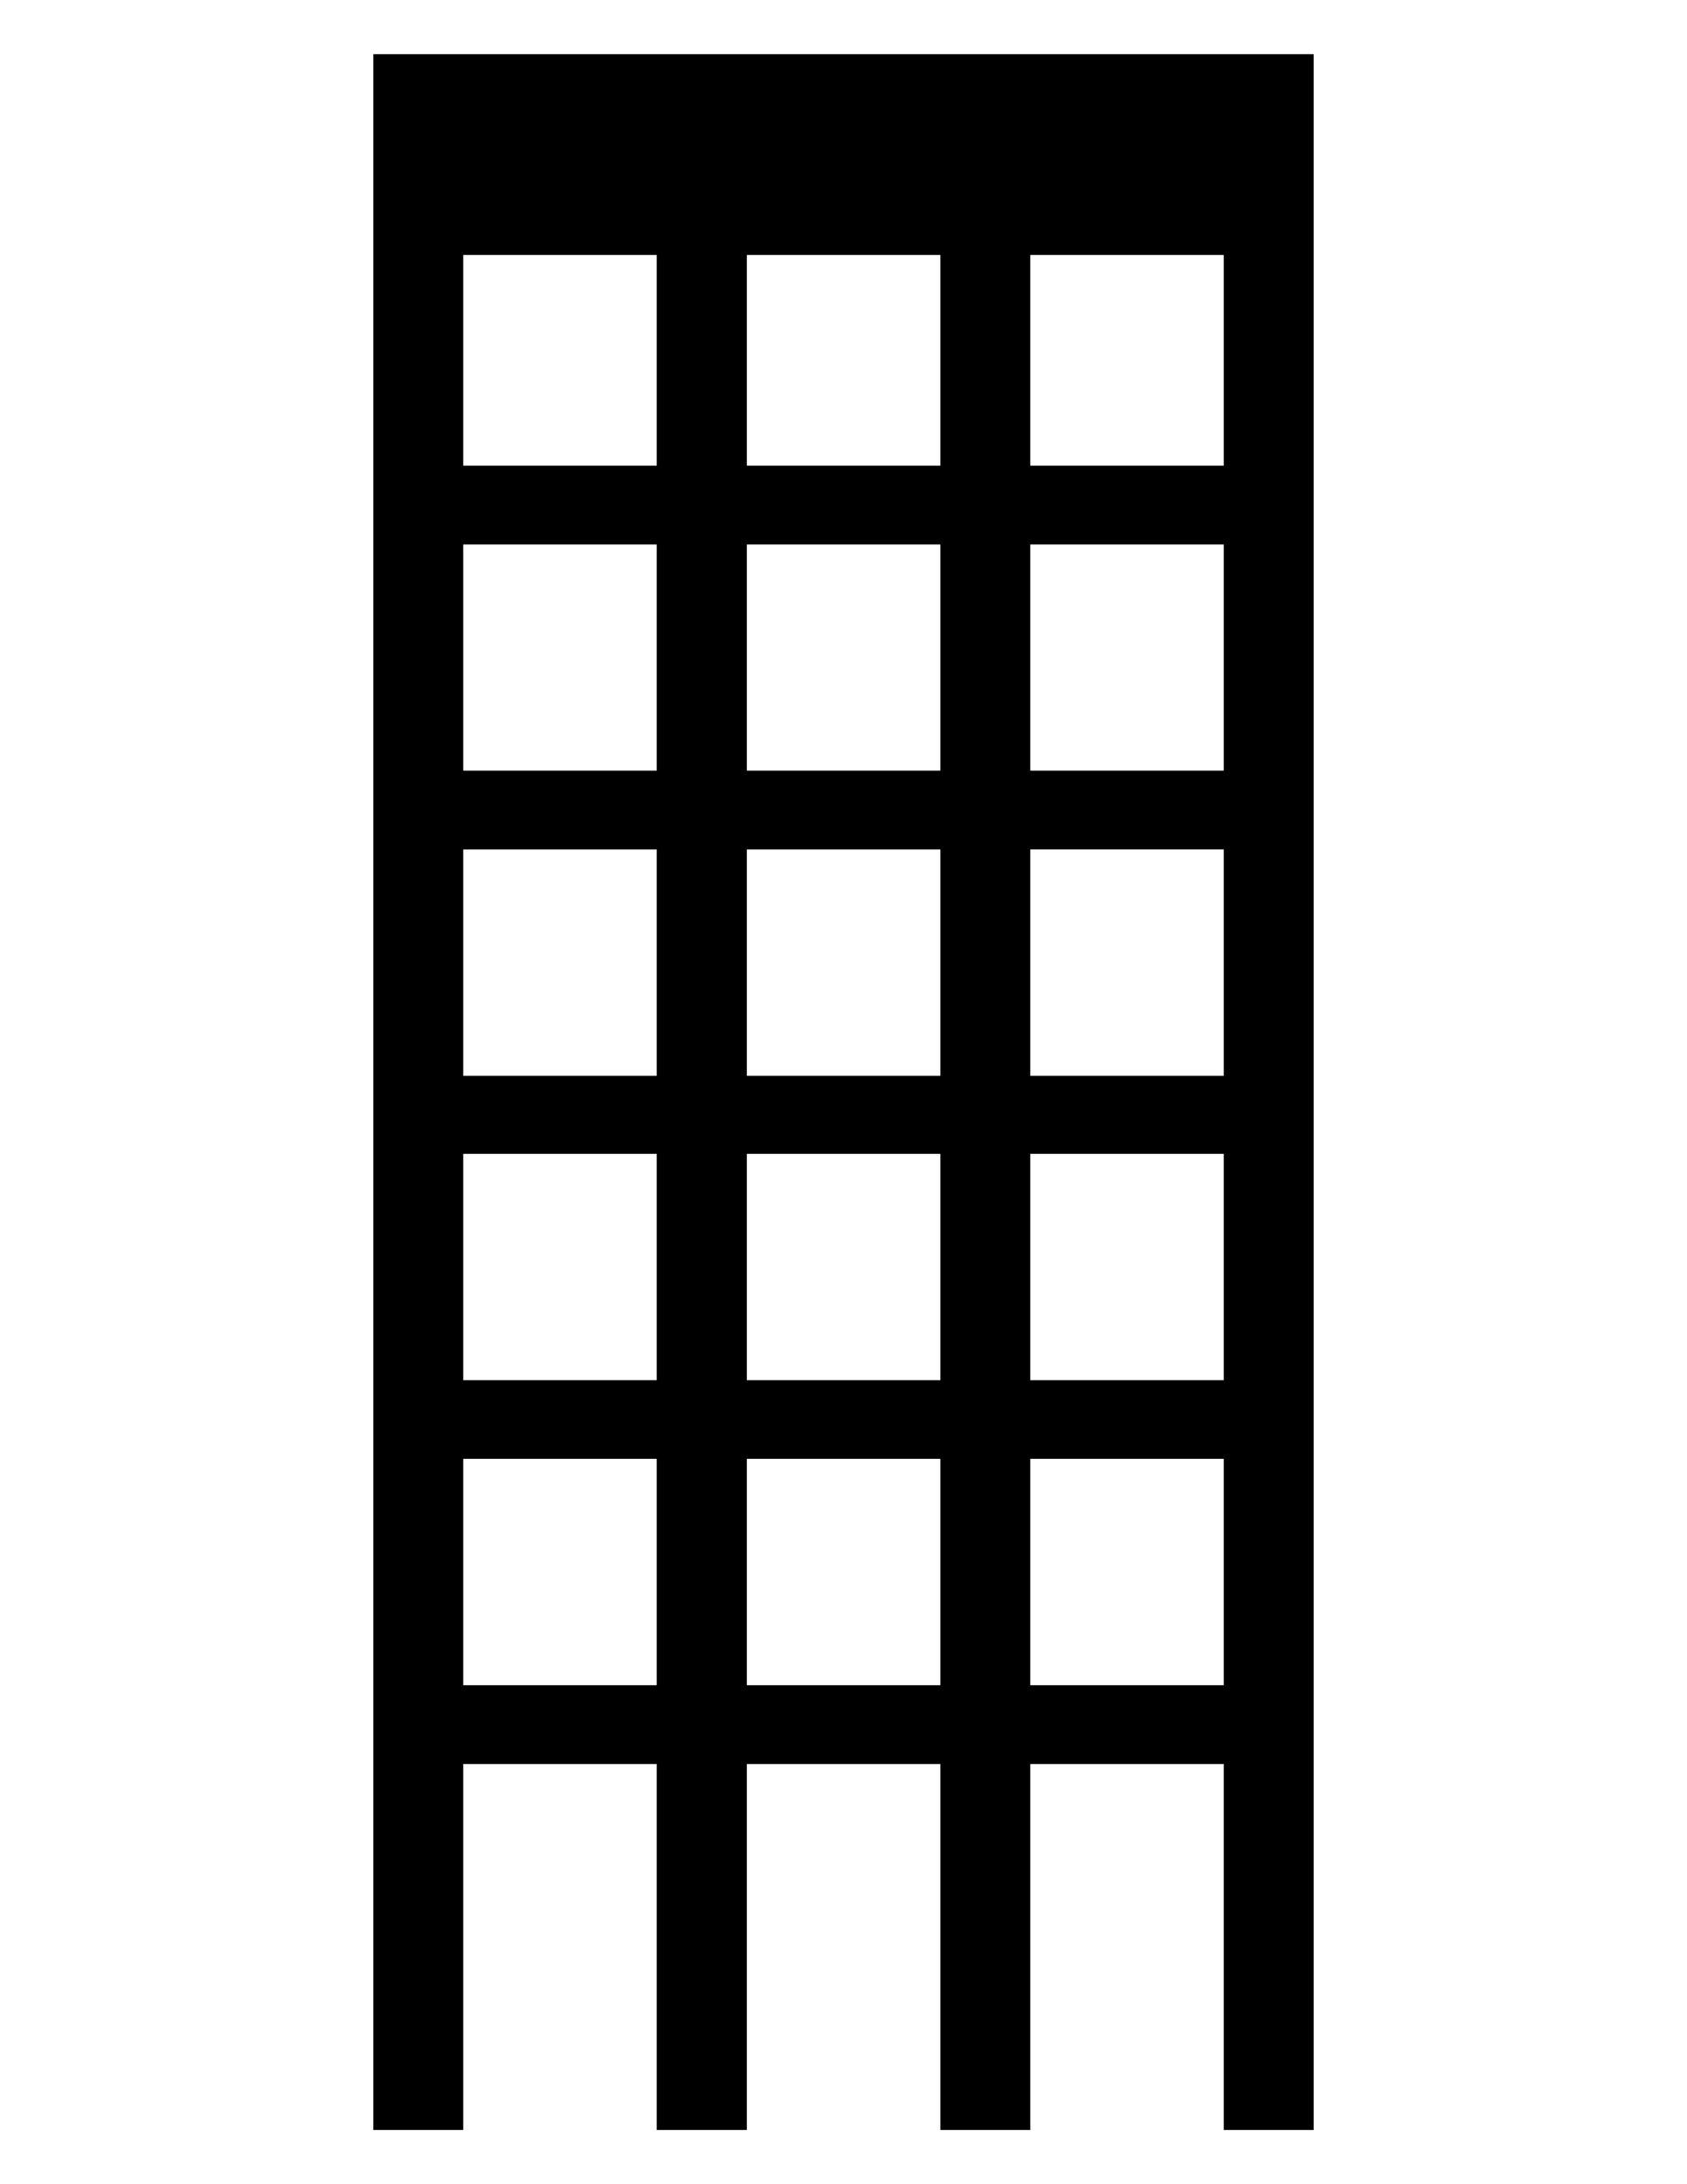 <?xml version="1.0" encoding="UTF-8"?>
<!DOCTYPE svg PUBLIC "-//W3C//DTD SVG 1.1//EN" "http://www.w3.org/Graphics/SVG/1.1/DTD/svg11.dtd">
<!-- Creator: CorelDRAW X8 -->
<svg xmlns="http://www.w3.org/2000/svg" xml:space="preserve" width="8.5in" height="11in" version="1.1" style="shape-rendering:geometricPrecision; text-rendering:geometricPrecision; image-rendering:optimizeQuality; fill-rule:evenodd; clip-rule:evenodd"
viewBox="0 0 8500 11000"
 xmlns:xlink="http://www.w3.org/1999/xlink">
 <defs>
  <style type="text/css">
   <![CDATA[
    .fil0 {fill:black}
   ]]>
  </style>
 </defs>
 <g id="Layer_x0020_1">

  <path class="fil0" d="M1881 273l0 10454 453 0 0 -1843 975 0 0 1843 454 0 0 -1843 975 0 0 1843 453 0 0 -1843 975 0 0 1843 453 0 0 -10454c-1578,0 -3160,0 -4738,0zm1428 1011l0 0 0 1061 -975 0 0 -1061 975 0zm0 1458l0 0 0 1139 -975 0 0 -1139 975 0zm0 1536l0 0 0 1140 -975 0 0 -1140 975 0zm0 1533l0 0 0 1140 -975 0 0 -1140 975 0zm0 1536l0 0 0 1140 -975 0 0 -1140 975 0zm454 1140l0 0 0 -1140 975 0 0 1140 -975 0zm0 -1536l0 0 0 -1140 975 0 0 1140 -975 0zm0 -1533l0 0 0 -1140 975 0 0 1140 -975 0zm0 -1537l0 0 0 -1139 975 0 0 1139 -975 0zm0 -1536l0 0 0 -1061 975 0 0 1061 -975 0zm2403 -1061l0 0 0 1061 -975 0 0 -1061 975 0zm-975 6063l0 0 975 0 0 1140 -975 0 0 -1140zm0 -1536l0 0 975 0 0 1140 -975 0 0 -1140zm0 -1533l0 0 975 0 0 1140 -975 0 0 -1140zm0 -1536l0 0 975 0 0 1139 -975 0 0 -1139z"/>
 </g>
</svg>
